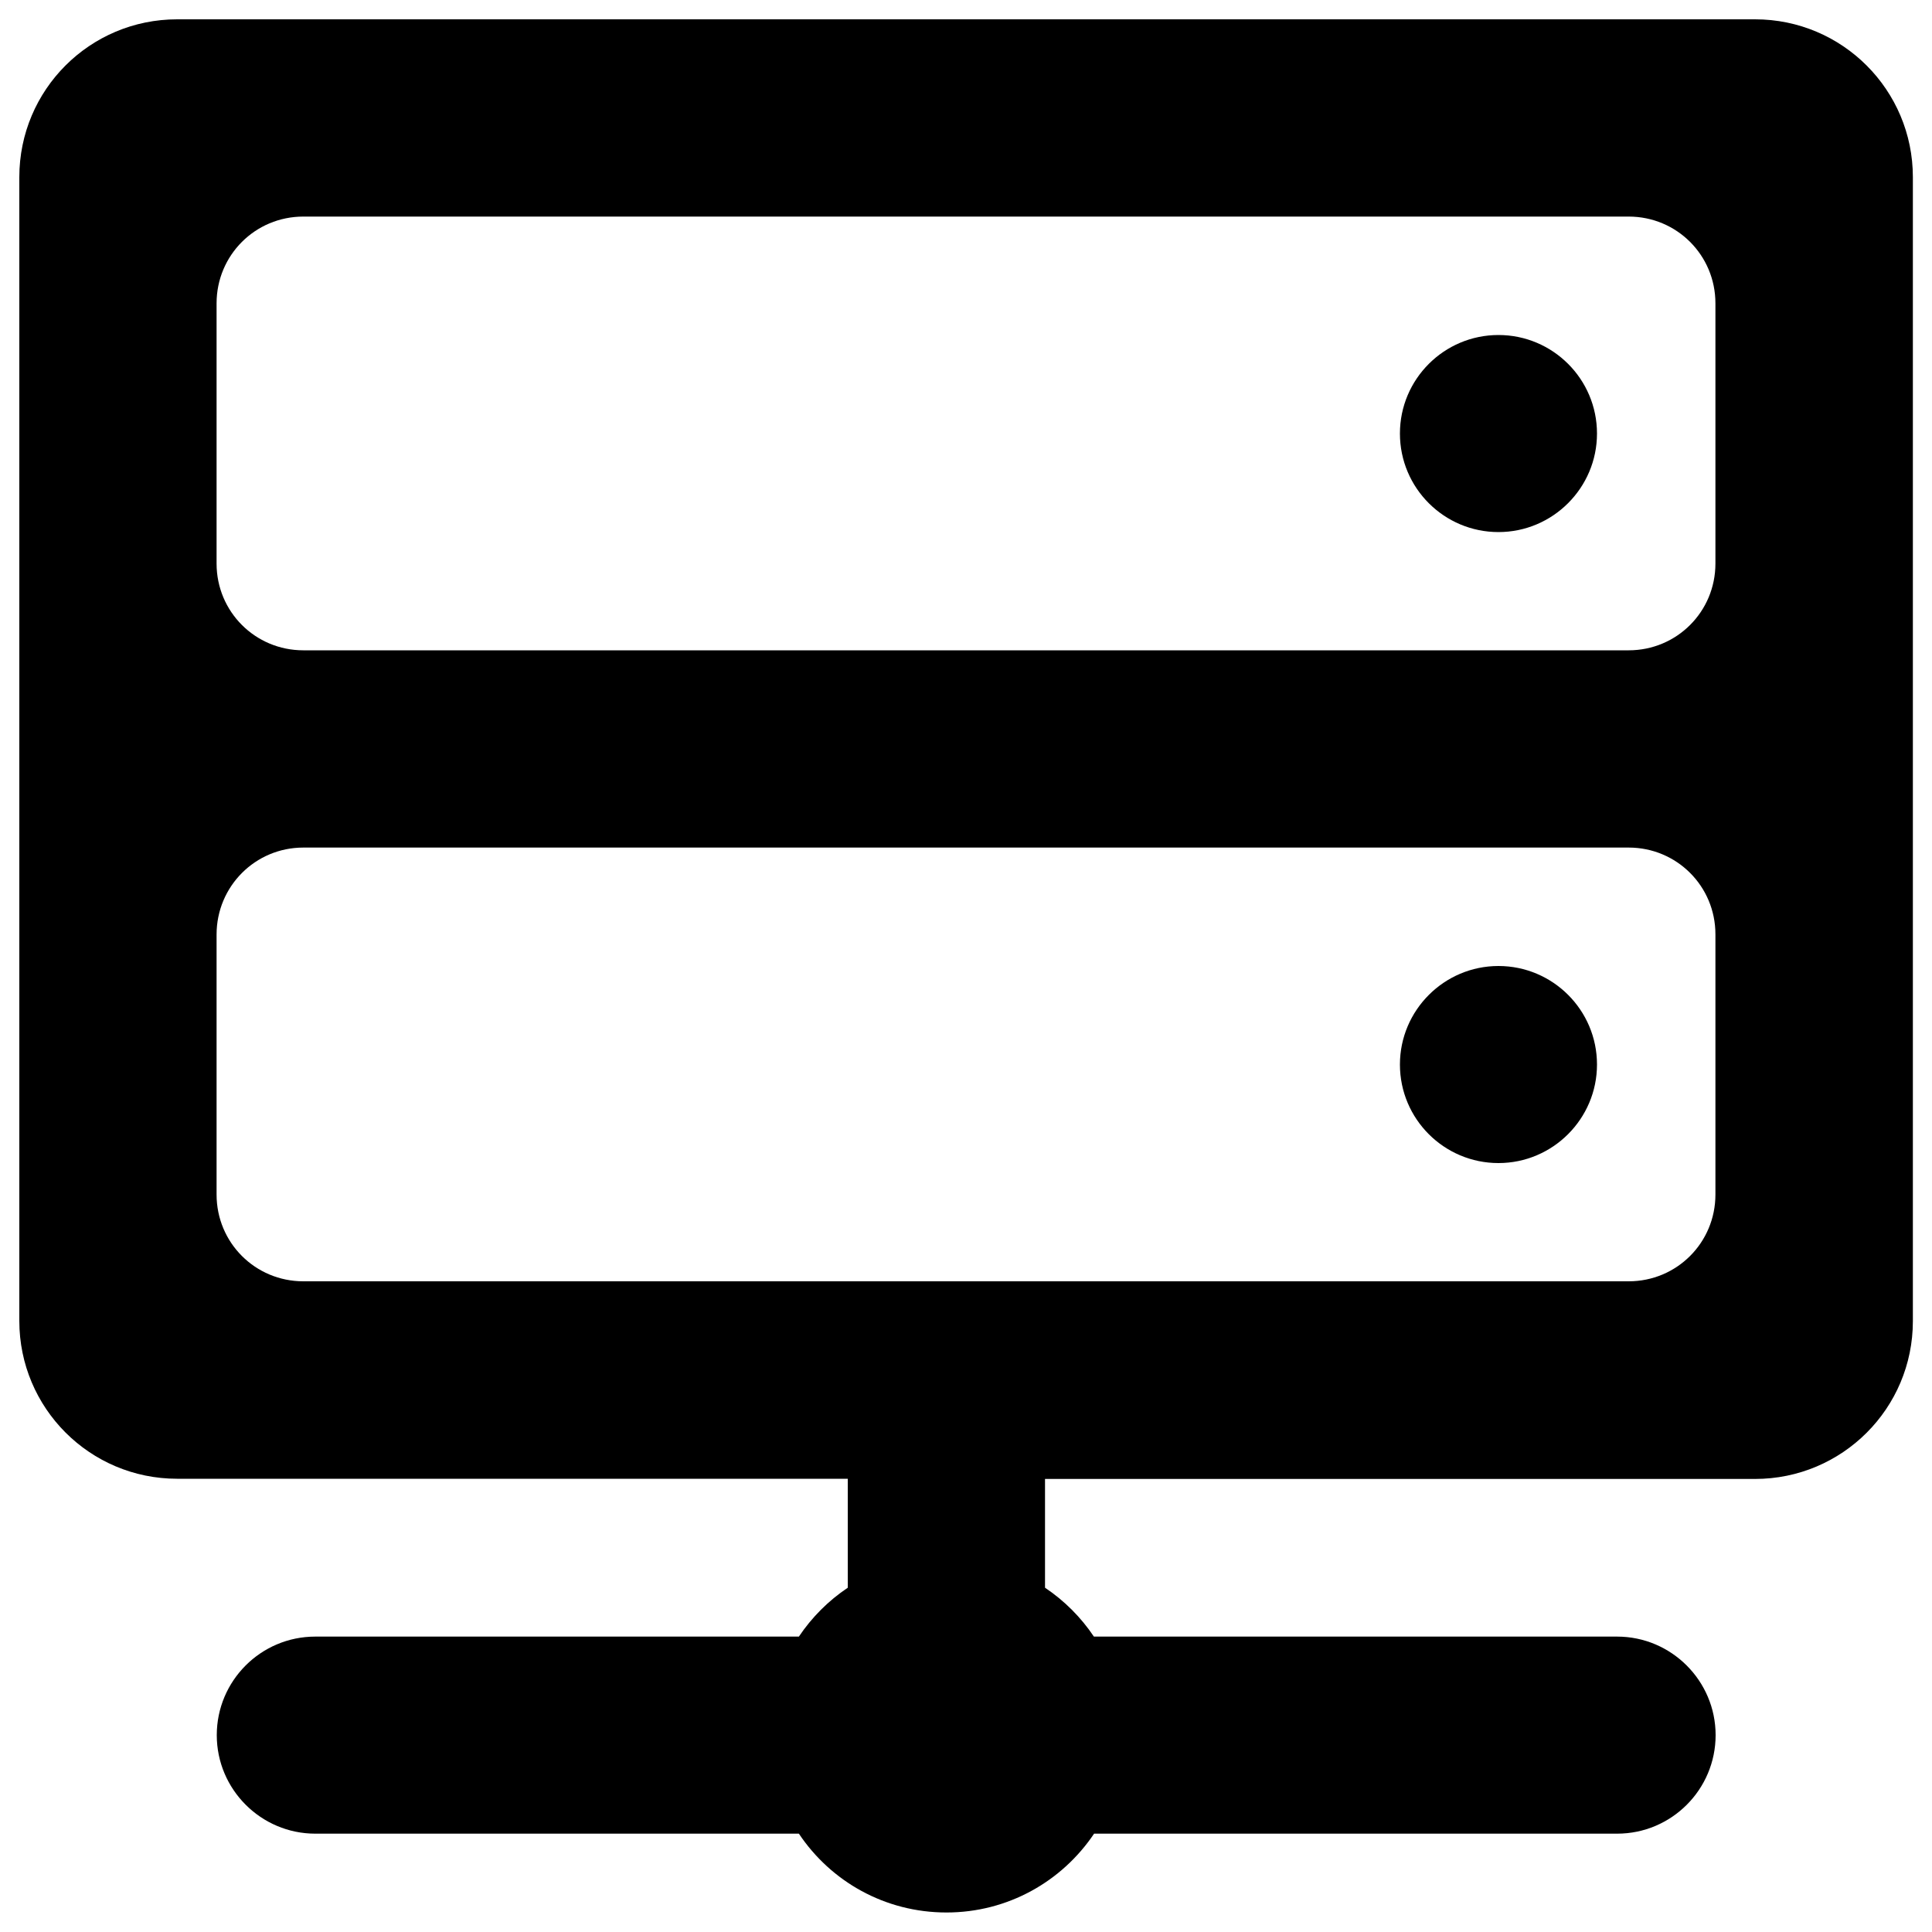 <?xml version="1.0" encoding="utf-8"?>
<!-- Svg Vector Icons : http://www.onlinewebfonts.com/icon -->
<!DOCTYPE svg PUBLIC "-//W3C//DTD SVG 1.1//EN" "http://www.w3.org/Graphics/SVG/1.1/DTD/svg11.dtd">
<svg version="1.1" xmlns="http://www.w3.org/2000/svg" xmlns:xlink="http://www.w3.org/1999/xlink" x="0px" y="0px" viewBox="0 0 1000 1000" enable-background="new 0 0 1000 1000" xml:space="preserve">
<g><path d="M724.6,224.4c0,28.2,22.9,51,51,51s51-22.9,51-51c0-28.2-22.9-51-51-51S724.6,196.2,724.6,224.4z M724.6,551c0,28.2,22.9,51,51,51s51-22.9,51-51c0-28.2-22.9-51-51-51S724.6,522.9,724.6,551L724.6,551z M10,683.7c0,45.1,36.5,81.7,81.7,81.7h347.1v56.4c-10,6.7-18.6,15.3-25.3,25.3l-250.3,0c-28.2,0-51,22.9-51,51s22.9,51,51,51h250.3c16.5,24.7,44.5,40.8,76.4,40.8c31.8,0,59.8-16.1,76.4-40.8h270.7c28.2,0,51-22.9,51-51s-22.9-51-51-51H566.2c-6.7-10-15.3-18.6-25.3-25.3v-56.3h367.5c45.1,0,81.7-36.5,81.7-81.7V91.7c0-45.1-36.5-81.7-81.7-81.7H91.7C46.5,10,10,46.5,10,91.7L10,683.7L10,683.7z M157,112.1h686c24.9,0,44.9,20,44.9,44.9v134.7c0,24.9-20,44.9-44.9,44.9H157c-24.9,0-44.9-20-44.9-44.9V157C112.1,132.1,132.1,112.1,157,112.1L157,112.1L157,112.1z M157,438.7h686c24.9,0,44.9,20,44.9,44.9v134.7c0,24.9-20,44.9-44.9,44.9H157c-24.9,0-44.9-20-44.9-44.9V483.7C112.1,458.8,132.1,438.7,157,438.7L157,438.7L157,438.7z"/></g>
</svg>